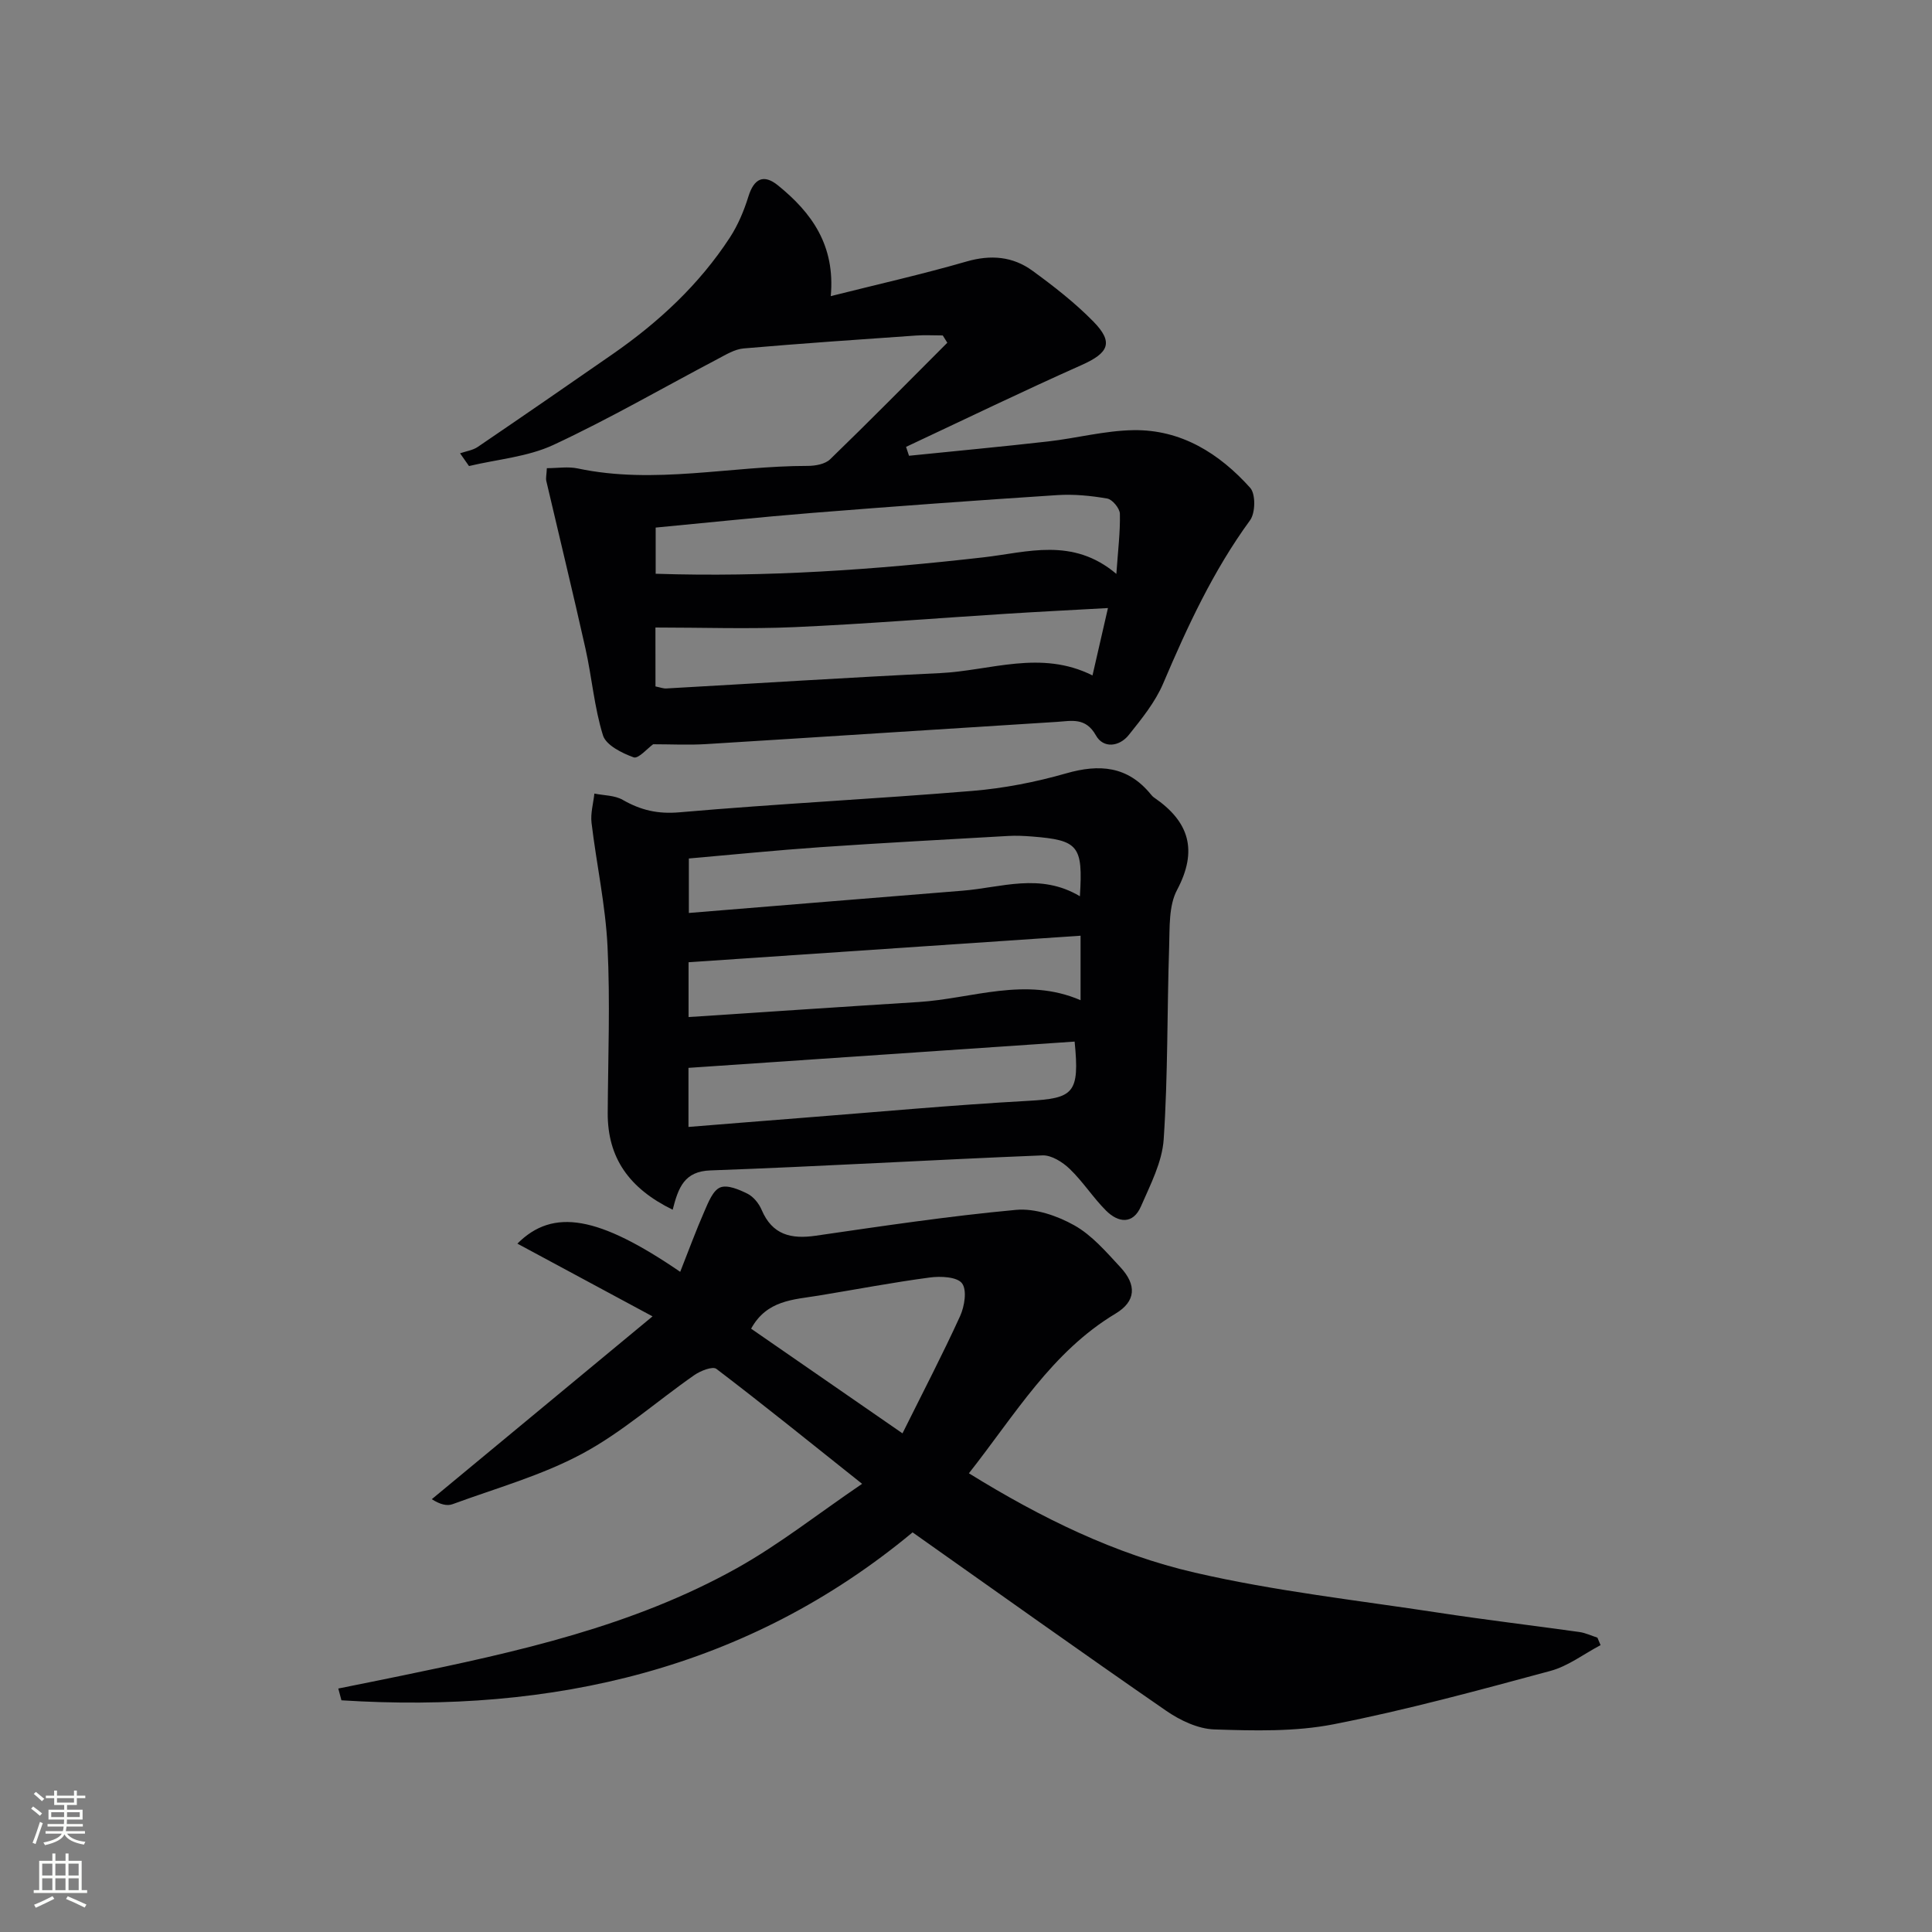<svg enable-background="new 0 0 400 400" viewBox="0 0 400 400" xmlns="http://www.w3.org/2000/svg"><rect x="0" y="0" width="400" height="400" fill="#808080" stroke="none"/><g fill="#010103"><path d="m200.6 305.03c14.99 9.27 30.28 16.76 46.79 20.57 16.59 3.83 33.64 5.72 50.51 8.3 9.68 1.48 19.4 2.63 29.1 3.99 1.27.18 2.49.77 3.73 1.17.22.52.44 1.03.65 1.55-3.46 1.82-6.72 4.35-10.4 5.34-14.87 4.01-29.76 8.08-44.86 11.04-8.01 1.57-16.47 1.34-24.7 1.07-3.39-.11-7.11-1.88-10-3.88-17.51-12.09-34.83-24.46-52.48-36.92-34.19 28.4-74.54 37.55-118.25 34.77-.22-.81-.44-1.63-.65-2.44 4.39-.89 8.79-1.76 13.17-2.67 23.92-4.93 47.8-10.21 69.37-22.26 8.75-4.89 16.72-11.2 25.91-17.45-10.9-8.68-20.43-16.38-30.17-23.8-.78-.59-3.3.4-4.57 1.29-7.77 5.41-14.96 11.86-23.24 16.29-8.39 4.5-17.79 7.12-26.8 10.43-1.16.43-2.62.06-4.31-1.03 14.83-12.29 29.67-24.58 45.7-37.85-10.29-5.54-19.02-10.24-27.98-15.06 7.41-7.42 16.83-5.71 33.71 5.84 1.74-4.39 3.26-8.56 5.04-12.61.79-1.81 1.74-4.25 3.24-4.86 1.49-.61 3.92.43 5.66 1.3 1.23.62 2.35 2.01 2.91 3.32 2.2 5.19 6.08 6.12 11.22 5.37 13.79-2 27.59-4.07 41.46-5.35 3.93-.36 8.51 1.21 12.06 3.2 3.66 2.05 6.62 5.52 9.55 8.68 3.39 3.65 3.24 7.05-1.01 9.6-13.21 7.93-20.76 20.87-30.36 33.06zm-13.75-8.27c4.25-8.56 8.3-16.32 11.93-24.28.92-2.02 1.46-5.39.39-6.79-1.02-1.34-4.42-1.5-6.64-1.2-7.71 1.02-15.37 2.49-23.05 3.75-5.19.85-10.72.91-13.97 6.85 9.95 6.87 20.01 13.83 31.34 21.67z"/><path d="m113.22 96.93c2.22 0 4.4-.37 6.41.06 15.91 3.37 31.72-.54 47.58-.53 1.58 0 3.62-.36 4.66-1.37 8.19-7.93 16.2-16.06 24.26-24.13-.31-.5-.63-1.01-.94-1.51-1.85 0-3.71-.11-5.55.02-11.9.83-23.8 1.64-35.68 2.67-1.86.16-3.69 1.3-5.42 2.21-11.31 5.95-22.38 12.37-33.95 17.76-5.35 2.49-11.63 2.98-17.49 4.38-.62-.88-1.23-1.76-1.85-2.64 1.24-.43 2.64-.62 3.68-1.33 9.35-6.36 18.66-12.78 27.95-19.23 9.51-6.61 17.9-14.39 24.25-24.14 1.67-2.57 2.91-5.53 3.82-8.47 1.16-3.72 3.15-4.71 6.13-2.29 6.95 5.63 11.88 12.38 10.92 22.92 9.57-2.41 18.91-4.51 28.08-7.16 5.04-1.46 9.61-1.07 13.69 1.91 4.41 3.21 8.78 6.62 12.59 10.5 4.26 4.34 3.19 6.51-2.41 9.01-12.21 5.44-24.25 11.27-36.36 16.95.2.61.41 1.23.61 1.84 9.59-.98 19.18-1.87 28.76-2.96 5.92-.67 11.8-2.25 17.72-2.34 9.88-.15 17.78 4.83 24.16 11.94 1.15 1.28 1.09 5.19-.03 6.72-7.62 10.43-12.96 21.97-17.98 33.77-1.65 3.88-4.46 7.34-7.13 10.68-1.95 2.44-5.26 2.84-6.8.09-2.13-3.81-5.1-2.99-8.11-2.8-24.21 1.51-48.41 3.11-72.62 4.6-3.62.22-7.26.03-10.94.03-1.17.83-3.06 3.06-4.04 2.71-2.42-.87-5.71-2.51-6.35-4.55-1.81-5.81-2.29-12.01-3.63-17.99-2.59-11.59-5.41-23.14-8.11-34.71-.12-.61.06-1.29.12-2.62zm22.53 21.86c22.95.75 45.42-.84 67.87-3.4 9.05-1.03 18.46-4.24 27.51 3.43.34-4.91.82-8.7.73-12.46-.03-1.11-1.55-2.95-2.61-3.14-3.41-.59-6.95-.94-10.4-.71-16.89 1.1-33.77 2.33-50.65 3.68-10.84.87-21.66 2.02-32.45 3.04zm-.04 23.33c.97.19 1.6.45 2.22.42 18.9-1.06 37.79-2.28 56.7-3.18 10.42-.5 20.85-4.89 31.56.48 1.1-4.78 2.07-9.02 3.2-13.95-7.56.42-14.34.76-21.11 1.19-14.59.92-29.16 2.11-43.76 2.76-9.49.42-19.01.08-28.82.08.01 3.85.01 7.79.01 12.2z"/><path d="m139.27 250.46c-9.03-4.42-13.5-10.75-13.45-20.07.07-11.49.53-23-.04-34.46-.42-8.56-2.29-17.04-3.31-25.58-.23-1.96.37-4.03.59-6.05 1.98.4 4.22.35 5.88 1.31 3.72 2.13 7.25 2.96 11.73 2.57 20.19-1.76 40.44-2.76 60.63-4.43 6.54-.54 13.11-1.82 19.42-3.63 6.93-1.99 12.75-1.51 17.52 4.31.21.26.44.52.71.7 7.27 4.98 9.1 10.92 4.74 19.14-1.74 3.28-1.5 7.76-1.63 11.72-.44 13.29-.24 26.62-1.13 39.88-.31 4.72-2.75 9.39-4.7 13.88-1.65 3.8-4.69 3.43-7.23.9-2.69-2.69-4.78-6-7.52-8.63-1.46-1.41-3.77-2.88-5.64-2.81-22.92.92-45.82 2.29-68.73 3.11-5.43.18-6.66 3.53-7.84 8.14zm83.22-34.81c-26.61 1.81-53.25 3.62-79.95 5.44v12.23c7.98-.64 15.58-1.26 23.18-1.85 15.7-1.22 31.39-2.68 47.12-3.55 9.46-.52 10.71-1.52 9.65-12.27zm1.23-21.92c-27.31 1.85-54.19 3.66-81.16 5.49v11.35c16.17-1.06 31.88-2.13 47.6-3.11 11.1-.69 22.12-5.32 33.56-.38 0-4.3 0-8.25 0-13.35zm-.14-8.17c.66-10.48-.29-11.61-9.91-12.37-1.66-.13-3.34-.21-4.99-.11-12.95.74-25.9 1.43-38.84 2.32-9.09.63-18.16 1.55-27.22 2.34v11.28c19.25-1.57 37.95-3.11 56.65-4.61 8-.63 16.07-3.78 24.31 1.15z"/></g><path d="m6.44 374.46.42-.45c.65.47 1.27.95 1.85 1.44l-.45.49c-.65-.56-1.25-1.06-1.82-1.48m.93 7.33-.63-.26c.55-1.36 1.05-2.8 1.53-4.33.19.1.38.19.59.27-.47 1.29-.96 2.73-1.49 4.32m-.38-10.38.44-.42c.43.34 1.01.82 1.74 1.44l-.49.49c-.53-.51-1.09-1.01-1.69-1.51m2.5.35h1.72v-1.04h.59v1.04h3.52v-1.04h.59v1.04h1.75v.53h-1.75v1.42h-2.03v.97h3.22v2.03h-3.24c0 .35-.01.66-.03.93h3.32v.53h-3.37c-.03.27-.08.58-.15.94h3.96v.53h-3.71c.67.92 1.93 1.48 3.79 1.68-.13.24-.23.44-.29.59-2.13-.38-3.48-1.08-4.04-2.12-.43.97-1.77 1.72-4.03 2.23-.09-.19-.2-.37-.33-.55 2.1-.42 3.37-1.03 3.81-1.83h-3.36v-.53h3.58c.08-.29.13-.61.16-.94h-3.33v-.53h3.39c.02-.27.04-.58.04-.93h-3.23v-2.03h3.25v-.97h-2.07v-1.42h-1.73zm1.12 3.44v1h2.65c.01-.3.02-.44.01-.4v-.25-.35zm1.19-2h3.52v-.91h-3.52zm4.71 2h-2.63v.59c0 .15-.01.28-.01.4h2.64z" fill="#fbfcfa"/><path d="m13.56 383.74h.63v1.52h2.72v6.07h1.13v.6h-11.06v-.6h1.13v-6.07h2.73v-1.52h.63v1.52h2.1v-1.52zm-2.69 8.83.38.56c-1.24.63-2.53 1.25-3.85 1.85-.1-.21-.21-.42-.34-.63 1.37-.55 2.63-1.15 3.81-1.78m-2.13-4.27h2.1v-2.45h-2.1zm0 3.04h2.1v-2.46h-2.1zm2.72-3.04h2.1v-2.45h-2.1zm0 3.04h2.1v-2.46h-2.1zm6.07 3.6c-1.41-.71-2.7-1.3-3.86-1.78l.35-.56c1.45.62 2.75 1.19 3.88 1.72zm-1.25-9.09h-2.1v2.45h2.1zm-2.09 5.49h2.1v-2.46h-2.1z" fill="#fbfcfa"/></svg>